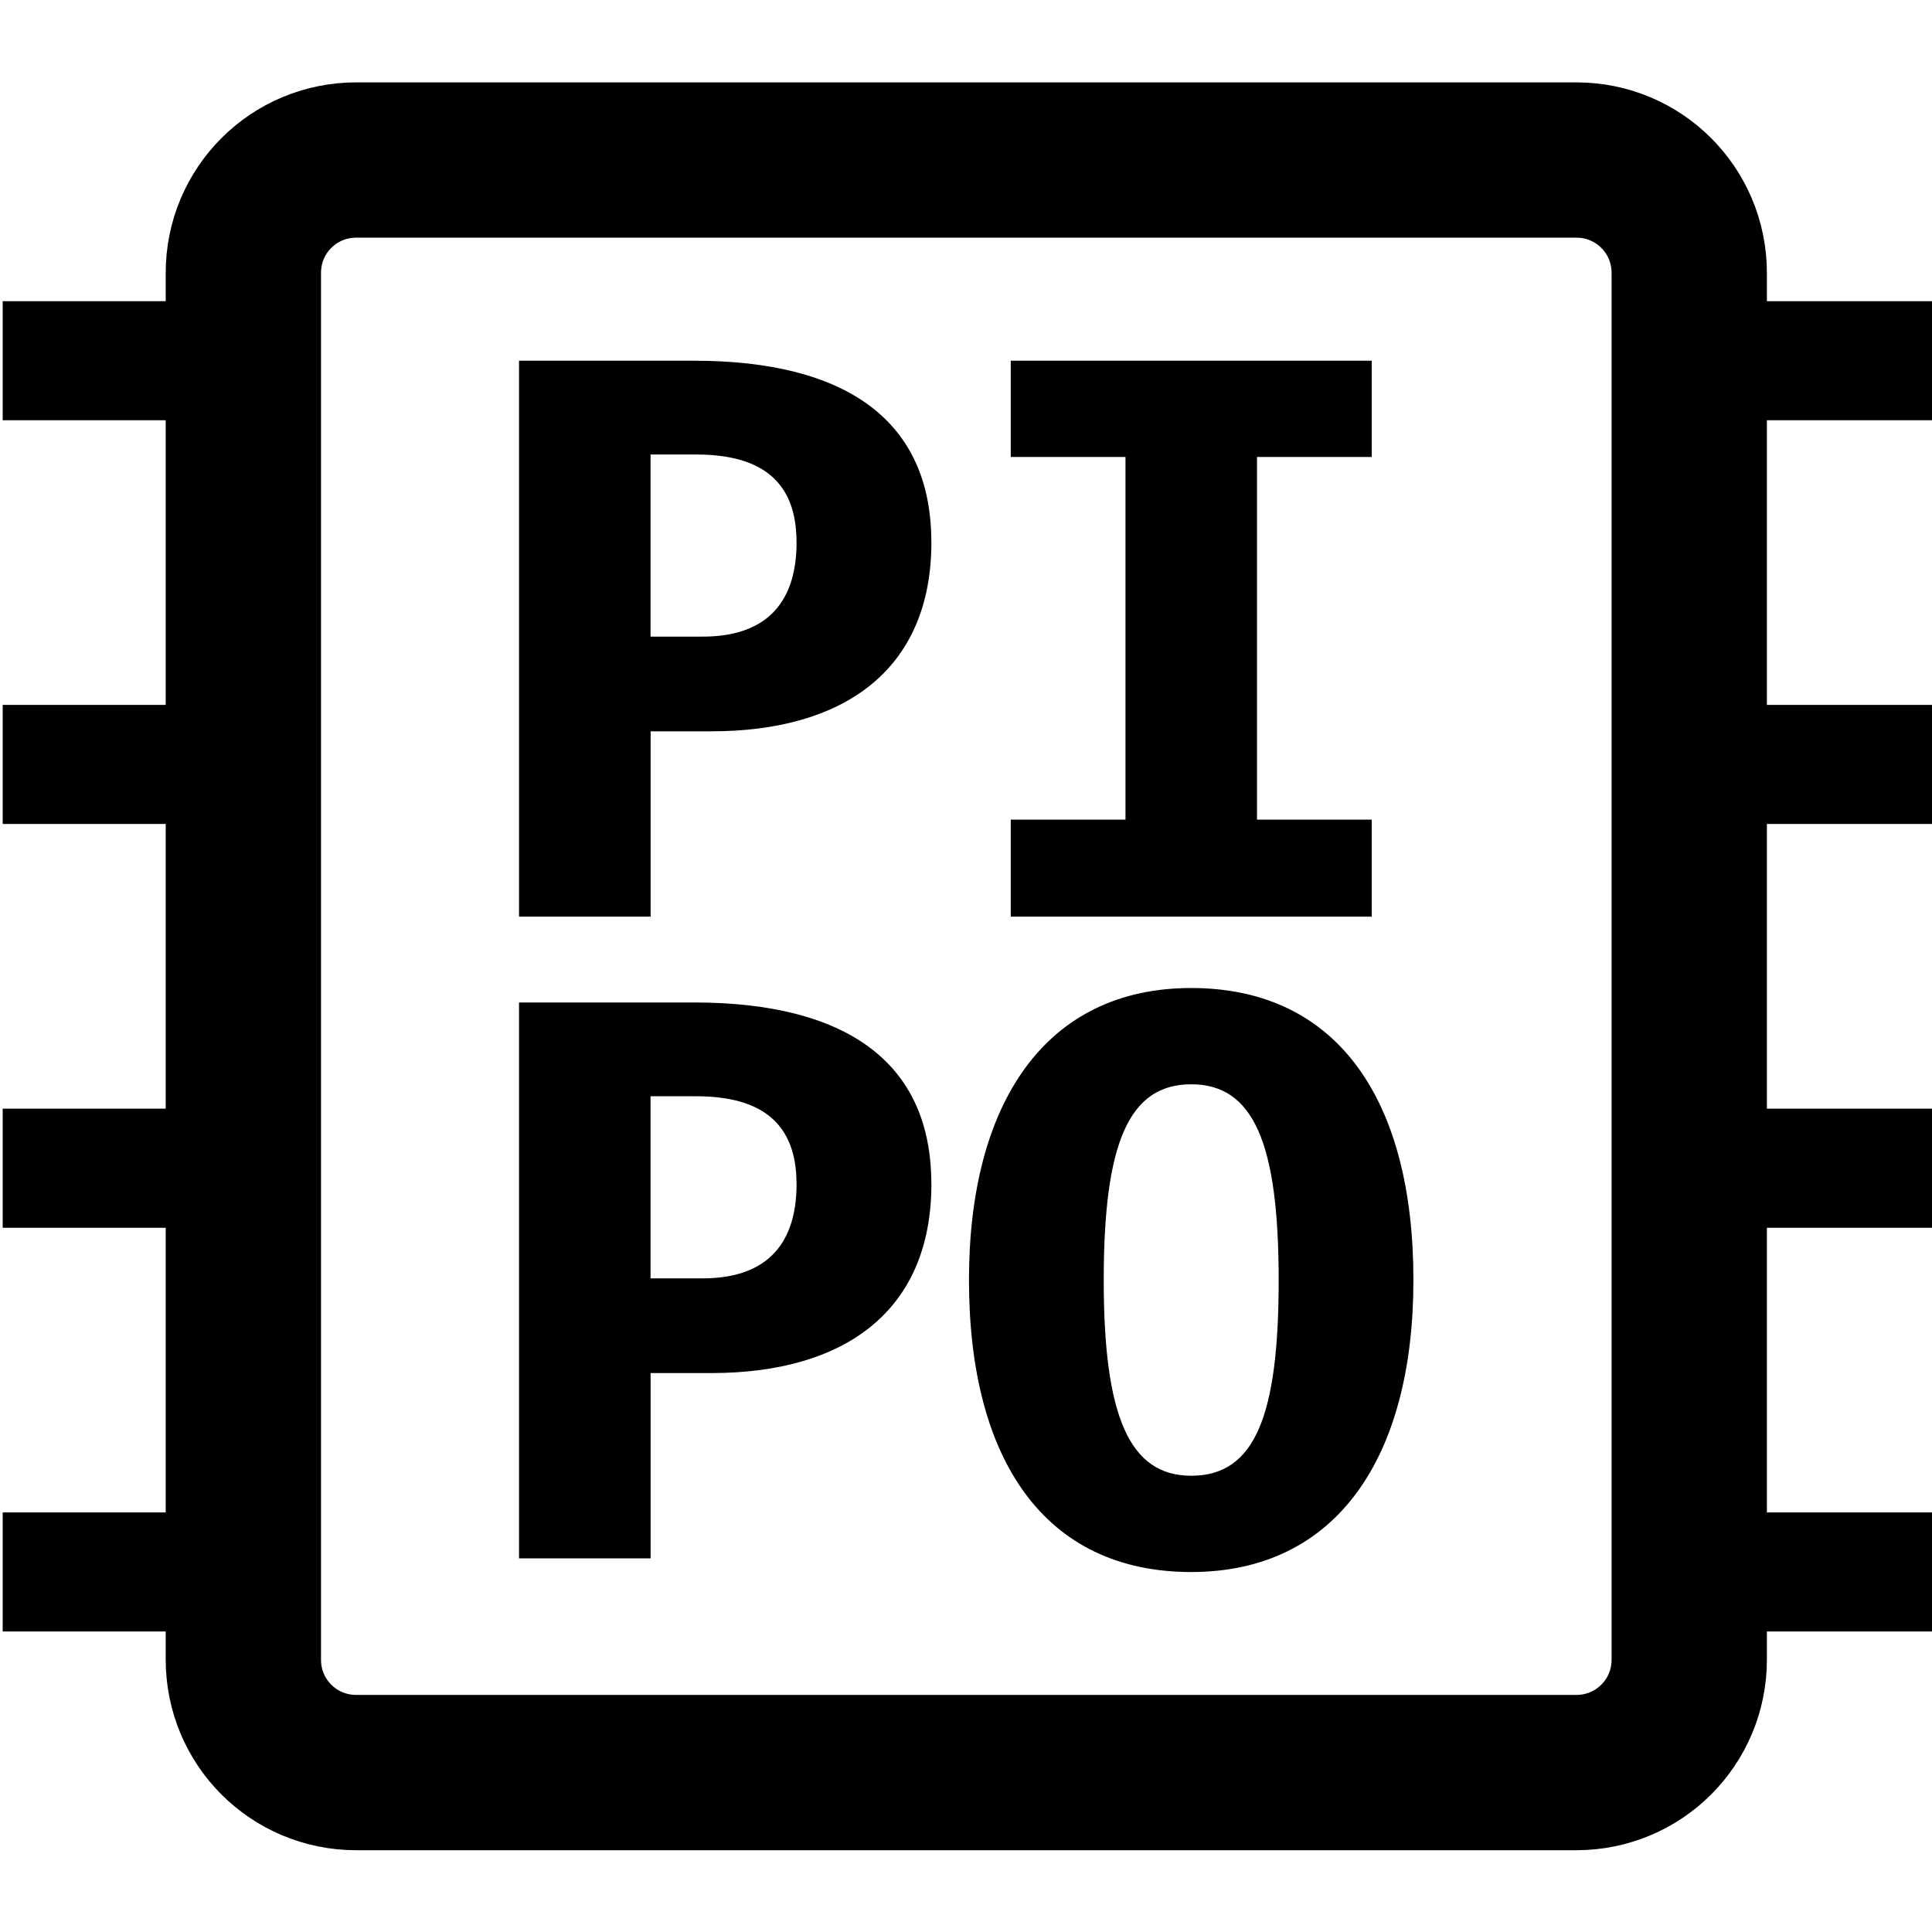<svg version="1.1" viewBox="0 0 28 28" xmlns="http://www.w3.org/2000/svg">
  <g transform="translate(2.236,1.2)">
    <g transform="matrix(1.091,0,0,1.091,-2.197,-1.16)" stroke-width=".917">
      <g fill="none" stroke="#000" stroke-linejoin="round">
        <path d="m20.904 2.089h-16.207c-0.831 0-1.5 0.669-1.5 1.5v18.421c0 0.831 0.669 1.5 1.5 1.5h16.207c0.831 0 1.5-0.669 1.5-1.5v-18.421c0-0.831-0.669-1.5-1.5-1.5z" stroke-width="2.063"/>
        <g stroke-width="1.582">
          <path d="m0 4.755h3.196"/>
          <path d="m0 15.482h3.196"/>
          <path d="m0 10.118h3.196"/>
          <path d="m0 20.845h3.196"/>
        </g>
      </g>
      <path d="m12.336 7.163c0-1.62-1.14-2.408-3.154-2.408h-2.323v7.385h1.748v-2.462h0.81c1.737 0 2.92-0.799 2.92-2.515zm-1.79 0c0 0.874-0.469 1.257-1.247 1.257h-0.693v-2.419h0.607c0.884 0 1.332 0.373 1.332 1.162zm7.64-2.408h-4.795v1.279h1.524v4.817h-1.524v1.289h4.795v-1.289h-1.524v-4.817h1.524z" stroke-width=".916"/>
      <path d="m12.336 15.688c0-1.62-1.14-2.408-3.154-2.408h-2.323v7.385h1.748v-2.462h0.81c1.737 0 2.92-0.799 2.92-2.515zm-1.79 0c0 0.874-0.469 1.257-1.247 1.257h-0.693v-2.419h0.607c0.884 0 1.332 0.373 1.332 1.162zm8.194 1.279c0-2.398-1.012-3.879-2.952-3.879s-2.952 1.534-2.952 3.879c0 2.398 1.012 3.879 2.952 3.879s2.952-1.534 2.952-3.879zm-1.79 0c0 1.79-0.309 2.6-1.162 2.6-0.821 0-1.162-0.789-1.162-2.6s0.33-2.6 1.162-2.6 1.162 0.789 1.162 2.6z" stroke-width=".916"/>
      <g fill="none" stroke="#000" stroke-linejoin="round" stroke-width="1.582">
        <path d="m22.442 4.755h3.196"/>
        <path d="m22.442 15.482h3.196"/>
        <path d="m22.442 10.118h3.196"/>
        <path d="m22.442 20.845h3.196"/>
      </g>
    </g>
  </g>
</svg>
